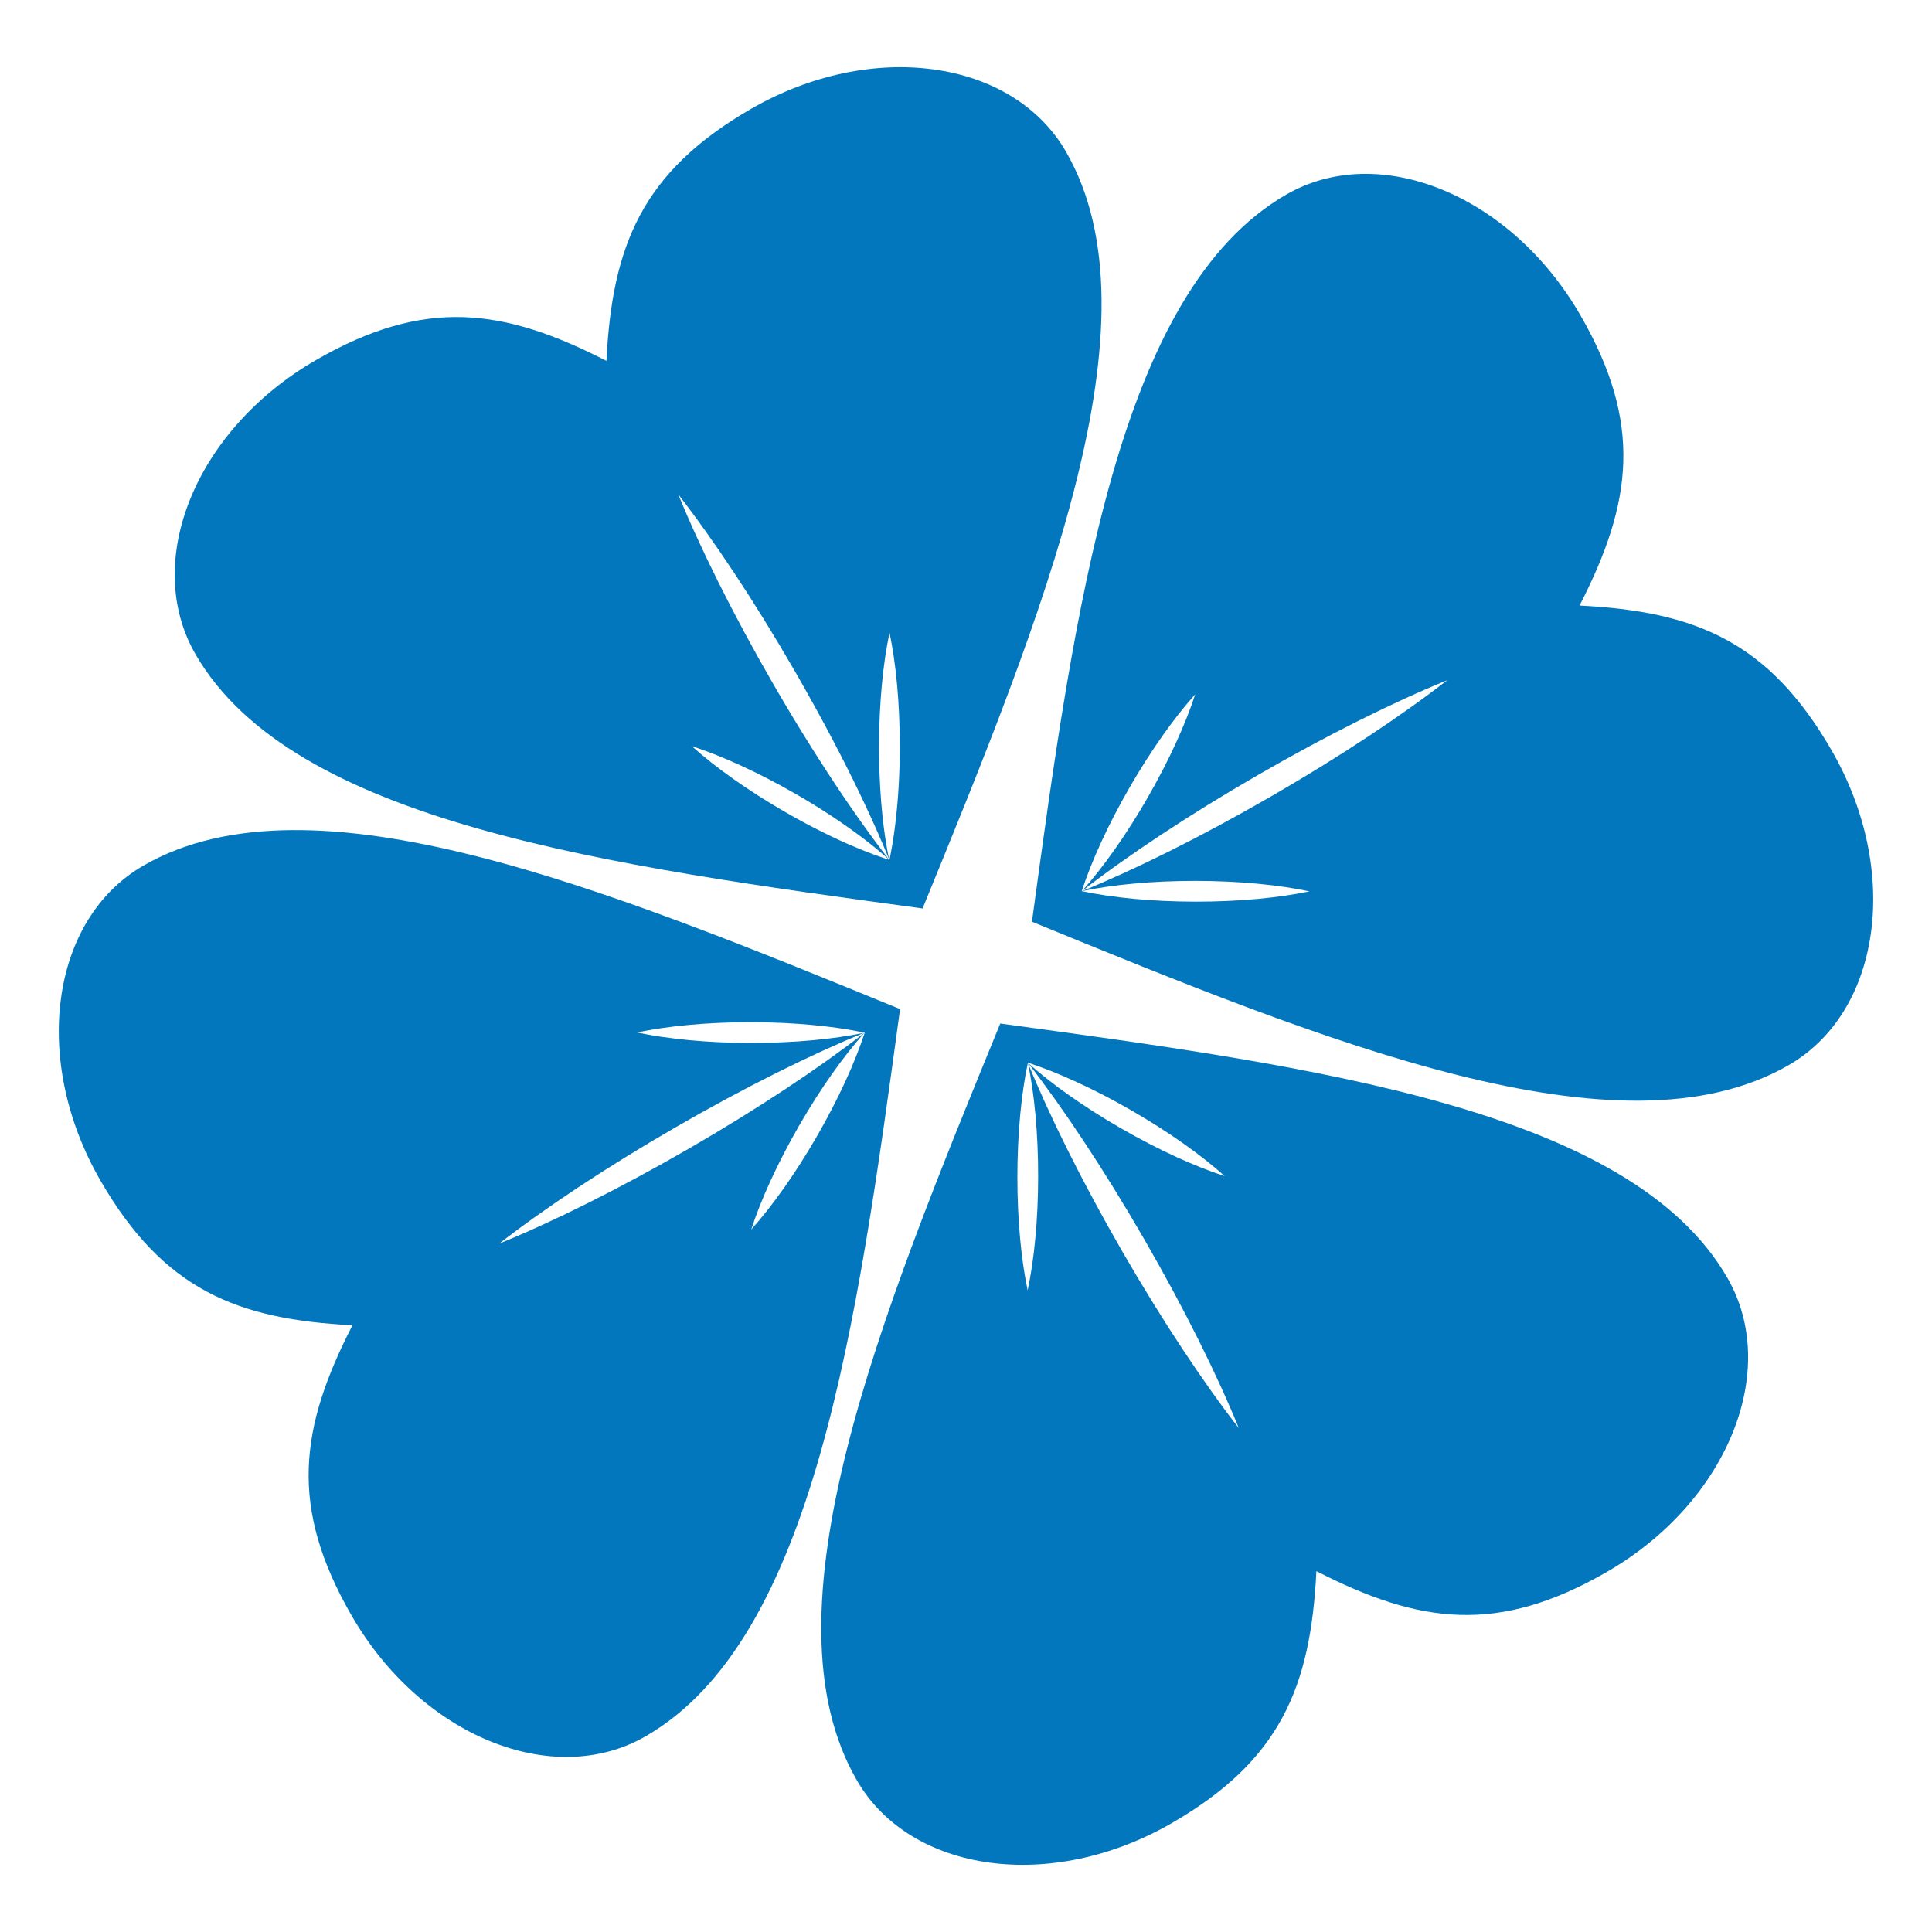 <?xml version="1.0" encoding="UTF-8" standalone="no"?>
<!-- Created with Inkscape (http://www.inkscape.org/) -->

<svg
   xmlns:dc="http://purl.org/dc/elements/1.1/"
   xmlns:cc="http://creativecommons.org/ns#"
   xmlns:rdf="http://www.w3.org/1999/02/22-rdf-syntax-ns#"
   xmlns:svg="http://www.w3.org/2000/svg"
   xmlns="http://www.w3.org/2000/svg"
   xmlns:sodipodi="http://sodipodi.sourceforge.net/DTD/sodipodi-0.dtd"
   xmlns:inkscape="http://www.inkscape.org/namespaces/inkscape"
   width="101.6mm"
   height="101.6mm"
   viewBox="0 0 360 360"
   id="svg4140"
   version="1.1"
   inkscape:version="0.91 r13725"
   sodipodi:docname="logo-simple.svg">
  <defs
     id="defs4142" />
  <sodipodi:namedview
     id="base"
     pagecolor="#ffffff"
     bordercolor="#666666"
     borderopacity="1.0"
     inkscape:pageopacity="0.0"
     inkscape:pageshadow="2"
     inkscape:zoom="0.7"
     inkscape:cx="356.25641"
     inkscape:cy="98.696211"
     inkscape:document-units="px"
     inkscape:current-layer="layer1"
     showgrid="false"
     fit-margin-top="0"
     fit-margin-left="0"
     fit-margin-right="0"
     fit-margin-bottom="0"
     inkscape:window-width="1366"
     inkscape:window-height="703"
     inkscape:window-x="0"
     inkscape:window-y="0"
     inkscape:window-maximized="1" />
  <g
     inkscape:label="Layer 1"
     inkscape:groupmode="layer"
     id="layer1"
     transform="translate(182.027,-33.491)">
    <g
       id="g4139"
       transform="translate(-0.475,-2.519)">
      <path
         inkscape:connector-curvature="0"
         id="path4772"
         style="fill:#0277bd;fill-opacity:1;fill-rule:evenodd"
         d="m -68.553,103.253 c 1.074,-21.55 6.68,-35.252 26.956,-46.959 C -19.212,43.371 7.074,46.948 17.079,64.278 35.206,95.674 12.784,150.482 -9.641,205.29 c -58.675,-7.984 -117.352,-15.97 -135.478,-47.365 -10.006,-17.331 0.04,-41.884 22.423,-54.807 20.274,-11.706 34.943,-9.709 54.144,0.135 z m 15.959,71.802 c 5.526,1.793 12.312,4.862 19.337,8.909 l 0.327,0.189 10e-4,8.1e-4 0.324,0.189 0.003,10e-4 0.322,0.188 0.003,0.002 0.32,0.188 0.005,0.003 0.317,0.187 0.005,0.005 0.314,0.187 0.008,0.005 0.311,0.187 0.008,0.005 0.309,0.187 0.011,0.005 0.306,0.186 0.011,0.005 0.303,0.186 0.011,0.008 0.3,0.185 0.014,0.008 0.298,0.185 0.014,0.008 0.294,0.184 0.016,0.011 0.292,0.183 0.016,0.011 0.289,0.182 0.016,0.011 0.287,0.182 0.019,0.011 0.284,0.182 0.019,0.014 0.281,0.181 0.022,0.013 0.278,0.181 0.022,0.014 0.275,0.179 0.024,0.016 0.272,0.179 0.024,0.016 0.27,0.178 0.024,0.016 0.267,0.178 0.027,0.016 0.264,0.177 0.027,0.019 0.261,0.176 0.028,0.019 0.259,0.175 0.029,0.019 0.256,0.174 0.03,0.022 0.253,0.174 0.031,0.022 0.25,0.173 0.031,0.022 0.248,0.172 0.033,0.022 0.245,0.172 0.033,0.024 0.242,0.17 0.034,0.024 0.239,0.169 0.035,0.024 0.236,0.169 0.036,0.024 0.233,0.168 0.036,0.027 0.231,0.167 0.038,0.027 0.228,0.166 0.038,0.027 0.225,0.165 0.039,0.029 0.222,0.164 0.04,0.029 0.22,0.163 0.04,0.03 0.217,0.162 0.041,0.031 0.214,0.161 0.042,0.031 0.211,0.161 0.042,0.032 0.209,0.159 0.043,0.033 0.205,0.159 0.044,0.033 0.203,0.157 0.043,0.034 0.2,0.157 0.045,0.034 0.197,0.155 0.045,0.035 0.195,0.154 0.046,0.036 0.192,0.153 0.045,0.037 0.189,0.153 0.047,0.037 0.186,0.151 0.047,0.038 0.184,0.15 0.047,0.038 0.181,0.149 0.048,0.039 0.178,0.148 0.048,0.04 0.175,0.146 0.048,0.04 0.173,0.146 0.048,0.041 0.17,0.144 0.049,0.042 0.168,0.143 0.049,0.042 0.164,0.142 0.049,0.042 0.162,0.141 0.049,0.044 0.159,0.14 0.049,0.044 0.156,0.138 0.05,0.045 0.154,0.137 -0.235,-0.303 -0.071,-0.092 -0.308,-0.4 -0.24,-0.312 -0.07,-0.092 -0.242,-0.318 -0.069,-0.092 -0.244,-0.322 -0.068,-0.09 -0.246,-0.328 -0.068,-0.09 -0.249,-0.333 -0.067,-0.089 -0.251,-0.337 -0.066,-0.088 -0.253,-0.342 -0.065,-0.088 -0.255,-0.347 -0.064,-0.087 -0.258,-0.352 -0.063,-0.086 -0.26,-0.357 -0.062,-0.086 -0.262,-0.362 -0.061,-0.084 -0.265,-0.367 -0.06,-0.084 -0.267,-0.372 -0.059,-0.082 -0.269,-0.377 -0.059,-0.081 -0.271,-0.382 -0.057,-0.081 -0.273,-0.387 -0.056,-0.079 -0.275,-0.392 -0.055,-0.078 -0.277,-0.397 -0.054,-0.077 -0.279,-0.402 -0.053,-0.076 -0.281,-0.407 -0.052,-0.075 -0.284,-0.411 -0.051,-0.073 -0.286,-0.416 -0.049,-0.072 -0.288,-0.421 -0.049,-0.072 -0.29,-0.425 -0.047,-0.07 -0.292,-0.431 -0.046,-0.068 -0.294,-0.436 -0.045,-0.067 -0.296,-0.441 -0.044,-0.065 -0.298,-0.446 -0.042,-0.065 -0.3,-0.451 -0.042,-0.062 -0.302,-0.456 -0.04,-0.061 -0.304,-0.461 -0.039,-0.059 -0.305,-0.466 -0.038,-0.058 -0.307,-0.47 -0.037,-0.056 -0.309,-0.476 -0.035,-0.055 -0.311,-0.48 -0.034,-0.053 -0.313,-0.485 -0.033,-0.052 -0.315,-0.489 -0.032,-0.05 -0.317,-0.495 -0.03,-0.048 -0.318,-0.499 -0.029,-0.047 -0.321,-0.504 -0.028,-0.044 -0.322,-0.509 -0.027,-0.043 -0.324,-0.514 -0.024,-0.041 -0.325,-0.519 -0.024,-0.039 -0.326,-0.523 -0.024,-0.038 -0.328,-0.528 -0.022,-0.035 -0.329,-0.533 -0.022,-0.033 -0.331,-0.538 -0.019,-0.031 -0.333,-0.543 -0.019,-0.029 -0.334,-0.547 -0.016,-0.027 -0.336,-0.553 -0.016,-0.024 -0.337,-0.557 -0.014,-0.024 -0.339,-0.561 -0.014,-0.022 -0.341,-0.566 -0.011,-0.019 -0.341,-0.571 -0.011,-0.016 -0.342,-0.575 -0.008,-0.016 -0.063,-0.107 -0.634,-1.071 -0.005,-0.011 -0.346,-0.589 -0.005,-0.008 -0.348,-0.593 -0.005,-0.005 -0.349,-0.598 -0.002,-0.005 -0.35,-0.603 -10e-4,-0.002 -0.351,-0.607 c -7.52,-13.026 -13.632,-25.376 -17.642,-35.236 6.534,8.403 14.174,19.871 21.694,32.897 l 0.35,0.608 10e-4,0.002 0.347,0.604 0.003,0.005 0.343,0.6 0.003,0.008 0.34,0.597 0.005,0.011 0.337,0.593 0.005,0.014 0.333,0.59 0.008,0.014 0.329,0.586 0.008,0.016 0.326,0.583 0.011,0.019 0.322,0.579 0.014,0.022 0.319,0.575 0.014,0.024 0.316,0.572 0.014,0.027 0.312,0.568 0.016,0.029 0.309,0.564 0.016,0.031 0.306,0.56 0.019,0.033 0.302,0.556 0.019,0.036 0.298,0.552 0.022,0.038 0.295,0.549 0.022,0.04 0.291,0.545 0.022,0.042 0.288,0.541 0.024,0.045 0.285,0.537 0.024,0.046 0.281,0.533 0.027,0.049 0.277,0.529 0.027,0.051 0.274,0.525 0.028,0.053 0.271,0.52 0.029,0.055 0.268,0.517 0.029,0.057 0.265,0.513 0.03,0.059 0.261,0.508 0.032,0.062 0.257,0.504 0.033,0.063 0.254,0.5 0.033,0.065 0.25,0.496 0.034,0.067 0.248,0.492 0.034,0.069 0.244,0.487 0.036,0.072 0.24,0.483 0.037,0.073 0.237,0.479 0.038,0.075 0.233,0.474 0.038,0.077 0.231,0.47 0.038,0.079 0.227,0.466 0.04,0.081 0.223,0.462 0.04,0.082 0.22,0.457 0.041,0.085 0.217,0.453 0.042,0.086 0.214,0.449 0.042,0.088 0.211,0.444 0.202,0.427 0.048,0.102 0.043,0.092 0.204,0.435 0.486,1.044 0.045,0.096 0.194,0.422 0.236,0.515 0.045,0.099 0.188,0.413 0.046,0.101 0.184,0.409 0.046,0.102 0.181,0.404 0.047,0.104 0.178,0.399 0.047,0.105 0.175,0.395 0.219,0.496 0.047,0.108 0.169,0.386 0.048,0.109 0.165,0.381 0.048,0.11 0.162,0.378 0.048,0.111 0.16,0.373 0.048,0.112 0.156,0.368 0.4,0.951 0.049,0.116 0.147,0.354 0.049,0.117 0.143,0.35 0.049,0.118 0.141,0.344 -0.024,-0.121 -0.029,-0.144 -0.027,-0.127 -0.028,-0.142 -0.027,-0.131 -0.028,-0.141 -0.027,-0.134 -0.027,-0.14 -0.103,-0.555 -0.027,-0.145 -0.024,-0.137 -0.027,-0.148 -0.024,-0.135 -0.027,-0.152 -0.022,-0.134 -0.027,-0.155 -0.022,-0.133 -0.047,-0.29 -0.027,-0.163 -0.022,-0.129 -0.027,-0.167 -0.019,-0.128 -0.027,-0.17 -0.019,-0.127 -0.027,-0.174 -0.019,-0.125 -0.027,-0.178 -0.016,-0.124 -0.027,-0.181 -0.016,-0.121 -0.027,-0.186 -0.016,-0.12 -0.027,-0.19 -0.016,-0.117 -0.027,-0.194 -0.014,-0.116 -0.024,-0.197 -0.014,-0.114 -0.027,-0.201 -0.014,-0.113 -0.024,-0.205 -0.013,-0.11 -0.024,-0.209 -0.013,-0.109 -0.024,-0.213 -0.011,-0.106 -0.024,-0.218 -0.011,-0.104 -0.035,-0.323 -0.024,-0.225 -0.011,-0.1 -0.024,-0.229 -0.008,-0.097 -0.024,-0.233 -0.008,-0.095 -0.024,-0.237 -0.008,-0.093 -0.022,-0.241 -0.008,-0.091 -0.022,-0.246 -0.008,-0.088 -0.022,-0.249 -0.008,-0.086 -0.022,-0.254 -0.008,-0.083 -0.022,-0.258 -0.005,-0.081 -0.019,-0.262 -0.005,-0.079 -0.019,-0.266 -0.005,-0.075 -0.024,-0.345 -0.019,-0.274 -0.005,-0.071 -0.019,-0.279 -0.005,-0.068 -0.019,-0.283 -0.003,-0.065 -0.016,-0.287 -0.003,-0.063 -0.016,-0.291 -0.003,-0.06 -0.016,-0.296 -0.003,-0.057 -0.016,-0.3 -0.003,-0.054 -0.014,-0.304 -0.003,-0.052 -0.014,-0.308 -0.002,-0.049 -0.014,-0.313 -10e-4,-0.046 -0.014,-0.317 -0.001,-0.043 -0.014,-0.321 -10e-4,-0.04 -0.011,-0.325 -10e-4,-0.037 -0.011,-0.33 -5.4e-4,-0.034 -0.011,-0.334 -8.1e-4,-0.031 -0.008,-0.338 -5.4e-4,-0.028 -0.008,-0.342 0,-0.024 -0.008,-0.347 -5.4e-4,-0.022 -0.005,-0.351 -5.4e-4,-0.019 -0.005,-0.355 -5.4e-4,-0.016 -0.005,-0.36 0,-0.014 -0.003,-0.364 0,-0.008 -0.002,-0.368 0,-0.005 -10e-4,-0.372 0,-0.003 0,-0.376 c 0.008,-8.107 0.743,-15.518 1.953,-21.201 1.199,5.685 1.92,13.097 1.912,21.204 l -5.4e-4,0.378 0,0.001 -0.002,0.376 0,0.002 -0.003,0.374 0,0.003 -0.003,0.372 0,0.003 -0.005,0.37 0,0.005 -0.005,0.368 -8.1e-4,0.005 -0.005,0.366 -5.4e-4,0.008 -0.008,0.364 0,0.008 -0.008,0.361 0,0.008 -0.011,0.359 0,0.011 -0.011,0.357 0,0.011 -0.014,0.355 0,0.011 -0.013,0.353 -5.5e-4,0.014 -0.014,0.35 -5.5e-4,0.014 -0.014,0.348 -5.5e-4,0.016 -0.016,0.346 -5.4e-4,0.016 -0.016,0.344 -5.4e-4,0.016 -0.016,0.341 -5.4e-4,0.019 -0.019,0.338 -0.001,0.019 -0.019,0.336 -5.4e-4,0.019 -0.019,0.334 -10e-4,0.019 -0.022,0.331 -10e-4,0.022 -0.022,0.329 -10e-4,0.022 -0.022,0.327 -0.001,0.022 -0.024,0.324 -0.002,0.024 -0.024,0.322 -0.002,0.024 -0.024,0.32 -0.002,0.024 -0.024,0.317 -0.002,0.027 -0.027,0.315 -0.002,0.027 -0.027,0.312 -0.003,0.028 -0.028,0.309 -0.031,0.335 -0.002,0.029 -0.029,0.305 -0.003,0.03 -0.03,0.302 -0.003,0.031 -0.031,0.299 -0.003,0.032 -0.031,0.296 -0.003,0.033 -0.032,0.294 -0.003,0.033 -0.033,0.292 -0.003,0.034 -0.033,0.288 -0.003,0.034 -0.034,0.287 -0.005,0.034 -0.034,0.284 -0.005,0.035 -0.035,0.281 -0.003,0.036 -0.036,0.279 -0.005,0.037 -0.036,0.275 -0.005,0.038 -0.037,0.273 -0.005,0.038 -0.038,0.27 -0.005,0.039 -0.038,0.268 -0.005,0.039 -0.039,0.265 -0.045,0.302 -0.005,0.04 -0.04,0.26 -0.005,0.041 -0.04,0.257 -0.005,0.042 -0.041,0.254 -0.005,0.042 -0.042,0.251 -0.008,0.042 -0.042,0.249 -0.008,0.043 -0.042,0.246 -0.008,0.043 -0.043,0.244 -0.008,0.043 -0.043,0.241 -0.008,0.044 -0.043,0.238 -0.008,0.045 -0.044,0.235 -0.008,0.045 -0.045,0.233 -0.008,0.046 -0.045,0.229 -0.008,0.046 -0.045,0.226 -0.011,0.046 -0.046,0.224 -0.008,0.046 -0.047,0.22 0.008,0.022 -0.011,-0.013 -0.008,0.039 -0.014,-0.068 -0.011,-0.014 -0.24,-0.079 -0.019,-0.005 -0.242,-0.08 -0.019,-0.008 -0.244,-0.082 -0.019,-0.005 -0.246,-0.084 -0.019,-0.008 -0.248,-0.086 -0.019,-0.005 -0.249,-0.088 -0.019,-0.005 -0.251,-0.089 -0.019,-0.008 -0.254,-0.091 -0.019,-0.005 -0.255,-0.093 -0.019,-0.005 -0.257,-0.095 -0.019,-0.005 -0.259,-0.097 -0.016,-0.005 -0.261,-0.098 -0.016,-0.008 -0.262,-0.1 -0.016,-0.005 -0.264,-0.102 -0.016,-0.005 -0.266,-0.104 -0.016,-0.005 -0.268,-0.106 -0.016,-0.005 -0.27,-0.107 -0.016,-0.005 -0.271,-0.109 -0.016,-0.005 -0.273,-0.111 -0.016,-0.005 -0.275,-0.113 -0.016,-0.005 -0.276,-0.114 -0.016,-0.005 -0.277,-0.116 -0.016,-0.005 -0.279,-0.118 -0.016,-0.005 -0.281,-0.12 -0.016,-0.005 -0.283,-0.121 -0.014,-0.005 -0.284,-0.124 -0.014,-0.005 -0.286,-0.125 -0.013,-0.005 -0.287,-0.127 -0.014,-0.005 -0.288,-0.129 -0.014,-0.005 -0.29,-0.131 -0.014,-0.005 -0.292,-0.133 -0.014,-0.005 -0.293,-0.134 -0.011,-0.005 -0.295,-0.136 -0.011,-0.005 -0.296,-0.138 -0.011,-0.005 -0.298,-0.139 -0.011,-0.005 -0.298,-0.141 -0.011,-0.005 -0.3,-0.143 -0.011,-0.005 -0.302,-0.144 -0.011,-0.005 -0.303,-0.146 -0.011,-0.005 -0.304,-0.148 -0.008,-0.005 -0.306,-0.149 -0.008,-0.005 -0.306,-0.151 -0.008,-0.005 -0.307,-0.153 -0.008,-0.003 -0.309,-0.155 -0.008,-0.003 -0.311,-0.157 -0.008,-0.003 -0.311,-0.159 -0.008,-0.003 -0.312,-0.16 -0.008,-0.003 -0.313,-0.161 -0.005,-0.003 -0.315,-0.163 -0.005,-0.003 -0.316,-0.165 -0.005,-0.002 -0.317,-0.167 -0.005,-0.003 -0.318,-0.169 -0.005,-0.002 -0.319,-0.17 -0.005,-0.003 -0.32,-0.172 -0.003,-0.002 -0.321,-0.174 -0.005,-0.002 -0.322,-0.175 -0.003,-0.002 -0.323,-0.177 -0.003,-0.002 -0.323,-0.178 -0.003,-0.002 -0.325,-0.18 -0.002,-0.001 -0.326,-0.182 -10e-4,-5.4e-4 -0.326,-0.184 -10e-4,-8.2e-4 -0.328,-0.186 -8.1e-4,0 -0.328,-0.187 0,-8.1e-4 -0.329,-0.188 c -7.024,-4.047 -13.083,-8.377 -17.407,-12.258 z" />
      <path
         inkscape:connector-curvature="0"
         id="path4774"
         style="fill:#0277bd;fill-opacity:1;fill-rule:evenodd"
         d="m 63.739,328.768 c -1.074,21.551 -6.679,35.253 -26.956,46.959 -22.383,12.923 -48.67,9.346 -58.675,-7.985 -18.126,-31.396 4.296,-86.203 26.72,-141.011 58.676,7.985 117.353,15.97 135.479,47.366 10.006,17.33 -0.04,41.884 -22.424,54.806 -20.275,11.706 -34.944,9.709 -54.144,-0.135 z M 9.938,276.445 c 1.21,-5.682 1.946,-13.093 1.953,-21.201 0.008,-8.076 -0.708,-15.465 -1.899,-21.141 4.011,9.842 10.106,22.149 17.6,35.129 7.52,13.026 15.159,24.494 21.693,32.897 -4.01,-9.86 -10.122,-22.21 -17.642,-35.236 -7.492,-12.975 -15.1,-24.404 -21.617,-32.797 4.316,3.855 10.332,8.147 17.299,12.16 7.024,4.047 13.811,7.116 19.336,8.909 -4.324,-3.88 -10.382,-8.211 -17.407,-12.258 -7.006,-4.036 -13.775,-7.099 -19.292,-8.894 l -0.014,-0.016 0.005,0.014 -0.038,-0.014 0.052,0.047 0.005,0.016 c -1.207,5.68 -1.941,13.082 -1.949,21.179 -0.008,8.107 0.714,15.52 1.912,21.205 z" />
      <path
         inkscape:connector-curvature="0"
         id="path4776"
         style="fill:#0277bd;fill-opacity:1;fill-rule:evenodd"
         d="m -115.874,282.947 c -21.551,-1.074 -35.253,-6.68 -46.959,-26.956 -12.923,-22.385 -9.346,-48.67 7.985,-58.676 31.396,-18.126 86.203,4.296 141.011,26.721 -7.984,58.676 -15.97,117.352 -47.366,135.479 -17.33,10.006 -41.884,-0.039 -54.807,-22.424 -11.705,-20.274 -9.709,-34.943 0.136,-54.144 z m 53.022,-54.551 c 5.682,1.209 13.093,1.945 21.201,1.952 8.076,0.008 15.463,-0.708 21.139,-1.898 -9.842,4.011 -22.149,10.105 -35.128,17.599 -13.026,7.52 -24.493,15.159 -32.897,21.694 9.861,-4.01 22.21,-10.122 35.237,-17.642 12.973,-7.491 24.4,-15.098 32.794,-21.615 -3.854,4.316 -8.146,10.331 -12.157,17.296 -4.047,7.024 -7.116,13.811 -8.909,19.336 3.88,-4.324 8.211,-10.382 12.258,-17.407 4.036,-7.005 7.097,-13.773 8.893,-19.291 l 0.019,-0.014 -0.014,0.005 0.014,-0.038 -0.047,0.052 -0.014,0.005 c -5.68,-1.207 -13.083,-1.941 -21.18,-1.948 -8.107,-0.008 -15.519,0.713 -21.204,1.912 z" />
      <path
         inkscape:connector-curvature="0"
         id="path4778"
         style="fill:#0277bd;fill-opacity:1;fill-rule:evenodd"
         d="m 112.772,148.847 c 21.551,1.075 35.252,6.679 46.959,26.956 12.923,22.383 9.346,48.669 -7.984,58.675 C 120.351,252.605 65.542,230.183 10.735,207.758 18.719,149.082 26.705,90.406 58.1,72.279 c 17.331,-10.005 41.883,0.04 54.807,22.424 11.706,20.275 9.71,34.943 -0.135,54.144 z M 62.437,202.103 c -5.683,-1.21 -13.093,-1.945 -21.201,-1.952 -8.075,-0.008 -15.462,0.707 -21.137,1.898 9.842,-4.011 22.148,-10.106 35.125,-17.598 13.026,-7.52 24.494,-15.159 32.897,-21.693 -9.86,4.01 -22.21,10.122 -35.235,17.642 -12.976,7.492 -24.406,15.101 -32.799,21.619 3.856,-4.316 8.149,-10.332 12.162,-17.3 4.047,-7.025 7.116,-13.811 8.909,-19.337 -3.88,4.324 -8.211,10.382 -12.258,17.408 -4.036,7.006 -7.099,13.775 -8.895,19.292 l -0.016,0.014 0.014,-0.005 -0.014,0.037 0.046,-0.051 0.019,-0.008 c 5.68,1.207 13.082,1.941 21.178,1.948 8.107,0.008 15.52,-0.713 21.205,-1.912 z" />
    </g>
  </g>
</svg>
